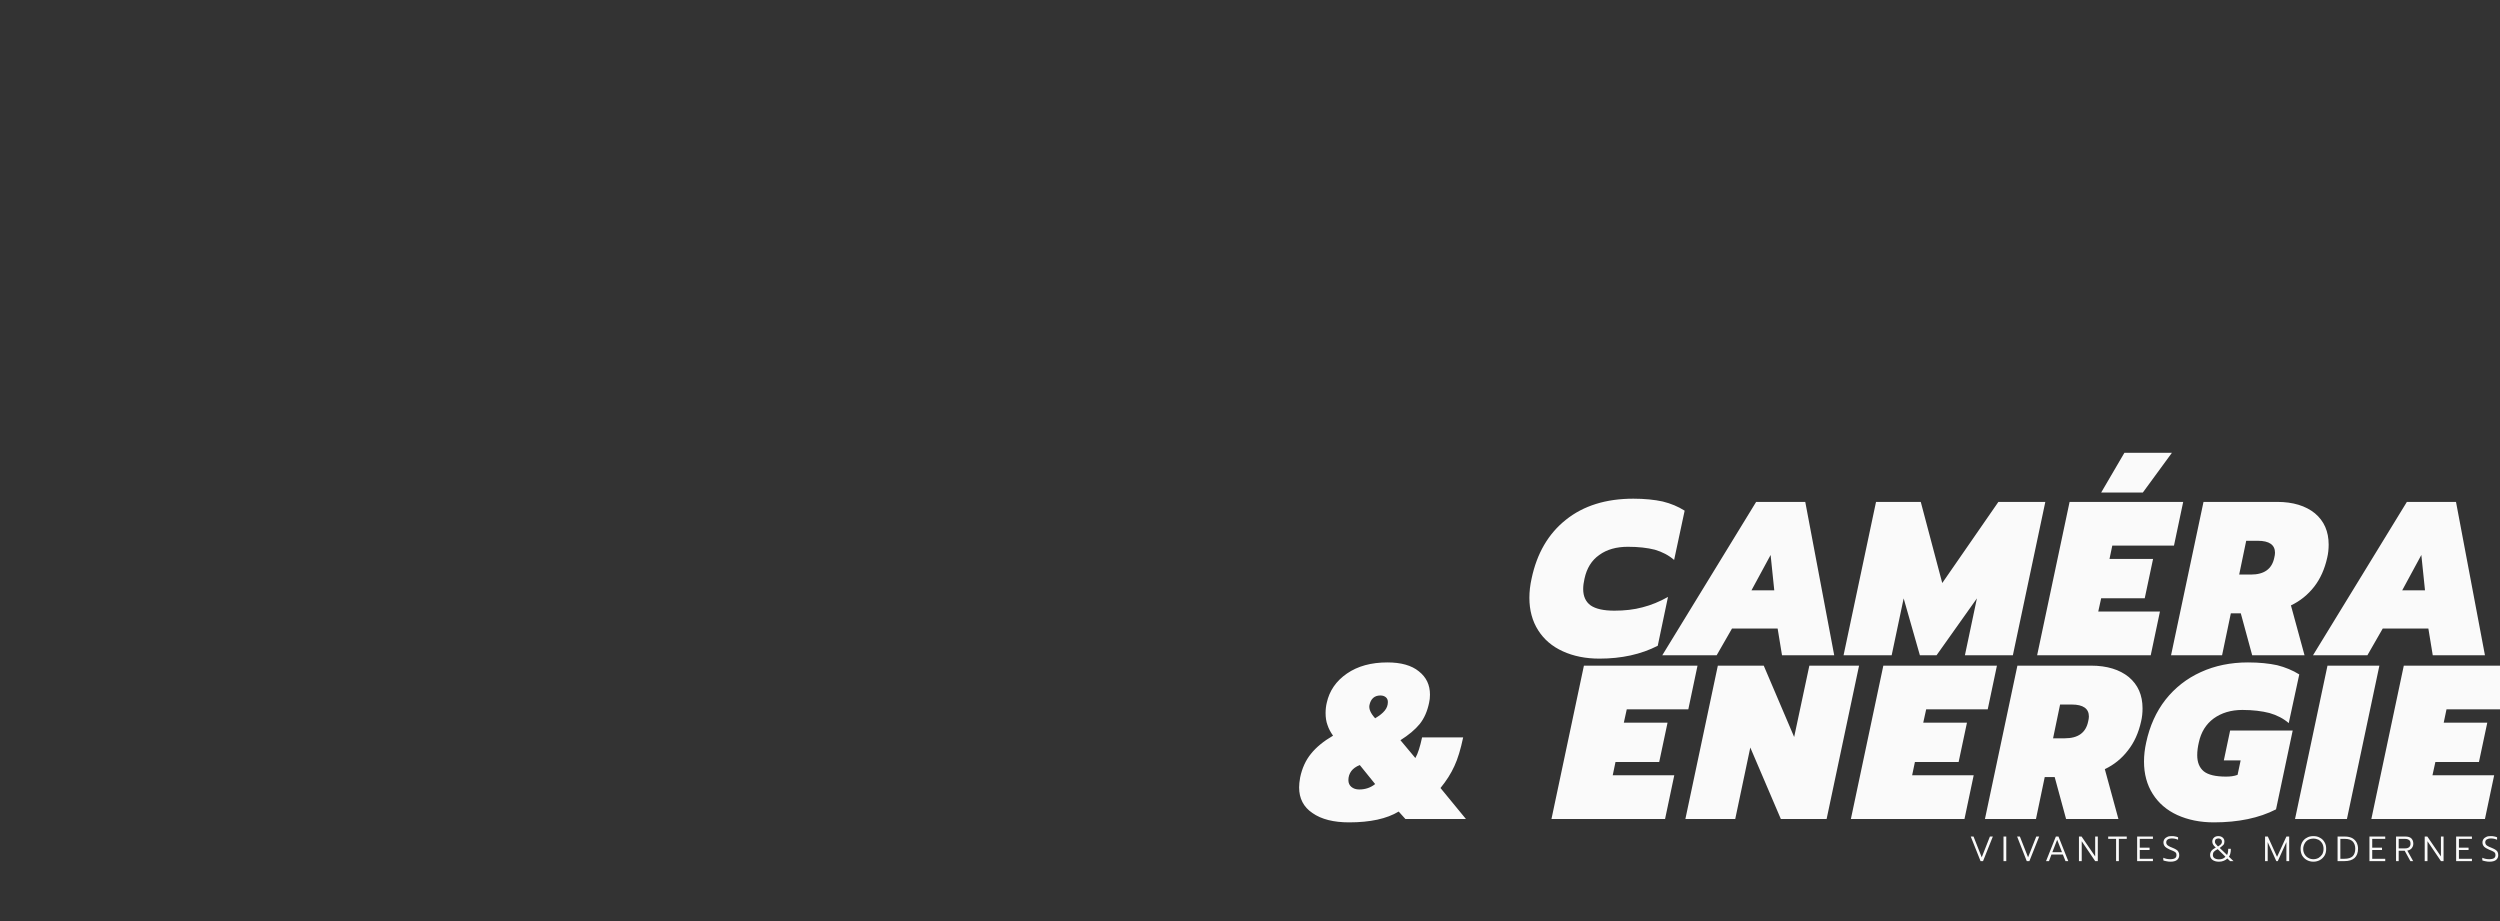 <?xml version="1.0" standalone="no"?><!DOCTYPE svg PUBLIC "-//W3C//DTD SVG 1.1//EN" "http://www.w3.org/Graphics/SVG/1.1/DTD/svg11.dtd"><svg xmlns="http://www.w3.org/2000/svg" version="1.1" width="1710px" height="630px" viewBox="0 -1 1710 630" style="top:-1px"><rect x="0" y="-1" width="1710" height="630" fill="#333333" stroke="none"/>  <desc>cam ra &amp; energie vivantes &amp; modernes</desc>  <defs/>  <g id="Polygon5298">    <path d="M 1348 571.2 L 1349.9 571.2 L 1355.5 585.4 L 1361.1 571.2 L 1363.1 571.2 L 1356.4 588 L 1354.7 588 L 1348 571.2 Z M 1370.4 571.2 L 1372.3 571.2 L 1372.3 588 L 1370.4 588 L 1370.4 571.2 Z M 1379.7 571.2 L 1381.6 571.2 L 1387.2 585.4 L 1392.8 571.2 L 1394.8 571.2 L 1388.1 588 L 1386.3 588 L 1379.7 571.2 Z M 1406.2 571.2 L 1408 571.2 L 1414.7 588 L 1412.8 588 L 1411 583.5 L 1403.2 583.5 L 1401.5 588 L 1399.5 588 L 1406.2 571.2 Z M 1410.4 581.9 L 1407.1 573.4 L 1403.8 581.9 L 1410.4 581.9 Z M 1422 571.2 L 1423.8 571.2 L 1433.1 584.8 L 1433.1 571.2 L 1434.9 571.2 L 1434.9 588 L 1433.1 588 L 1423.9 574.4 L 1423.9 588 L 1422 588 L 1422 571.2 Z M 1447.4 572.8 L 1442 572.8 L 1442 571.2 L 1454.7 571.2 L 1454.7 572.8 L 1449.3 572.8 L 1449.3 588 L 1447.4 588 L 1447.4 572.8 Z M 1461.8 571.2 L 1472.6 571.2 L 1472.6 572.8 L 1463.6 572.8 L 1463.6 578.8 L 1470.3 578.8 L 1470.3 580.4 L 1463.6 580.4 L 1463.6 586.4 L 1472.6 586.4 L 1472.6 588 L 1461.8 588 L 1461.8 571.2 Z M 1484.6 588.4 C 1483.7 588.4 1482.8 588.3 1481.9 588.1 C 1481 588 1480.2 587.7 1479.7 587.5 C 1479.7 587.5 1479.7 585.7 1479.7 585.7 C 1481.2 586.4 1482.8 586.7 1484.5 586.7 C 1486 586.7 1487 586.4 1487.7 586 C 1488.4 585.5 1488.7 584.8 1488.7 583.9 C 1488.7 583.2 1488.6 582.7 1488.3 582.3 C 1488 582 1487.6 581.6 1487.1 581.4 C 1486.6 581.1 1485.6 580.7 1484.3 580.2 C 1482.8 579.5 1481.6 578.8 1480.9 578.1 C 1480.2 577.3 1479.8 576.4 1479.8 575.2 C 1479.8 574.3 1480.1 573.6 1480.5 572.9 C 1481 572.3 1481.6 571.8 1482.5 571.4 C 1483.3 571 1484.2 570.9 1485.3 570.9 C 1486.2 570.9 1487 570.9 1487.7 571.1 C 1488.4 571.2 1489.1 571.4 1489.8 571.7 C 1489.8 571.7 1489.8 573.4 1489.8 573.4 C 1488.5 572.8 1487.1 572.5 1485.6 572.5 C 1484.3 572.5 1483.3 572.8 1482.7 573.2 C 1482 573.7 1481.7 574.4 1481.7 575.2 C 1481.7 575.7 1481.8 576.2 1482.1 576.6 C 1482.4 577 1482.8 577.4 1483.4 577.7 C 1484 578.1 1484.8 578.4 1485.8 578.8 C 1487 579.3 1487.9 579.7 1488.5 580.1 C 1489.2 580.5 1489.7 581 1490 581.6 C 1490.4 582.2 1490.6 583 1490.6 583.9 C 1490.6 585.3 1490.1 586.4 1489.1 587.2 C 1488.1 588 1486.6 588.4 1484.6 588.4 C 1484.6 588.4 1484.6 588.4 1484.6 588.4 Z M 1517.8 588.4 C 1516 588.4 1514.5 588 1513.4 587.2 C 1512.3 586.4 1511.7 585.2 1511.7 583.8 C 1511.7 582.8 1512 581.8 1512.6 581 C 1513.2 580.2 1514.2 579.5 1515.6 578.7 C 1514.7 578 1514.1 577.3 1513.8 576.7 C 1513.4 576.1 1513.2 575.4 1513.2 574.7 C 1513.2 573.5 1513.6 572.6 1514.4 571.9 C 1515.1 571.2 1516.2 570.9 1517.4 570.9 C 1518.2 570.9 1518.9 571 1519.6 571.4 C 1520.2 571.7 1520.7 572.2 1521 572.7 C 1521.4 573.3 1521.5 574 1521.5 574.7 C 1521.5 575.6 1521.3 576.3 1520.8 576.9 C 1520.3 577.4 1519.5 578.1 1518.3 579 C 1518.3 579 1523.3 583.8 1523.3 583.8 C 1523.6 583.2 1523.8 582.6 1523.9 582 C 1524 581.4 1524.1 580.6 1524.1 579.6 C 1524.1 579.6 1525.9 579.6 1525.9 579.6 C 1525.9 580.8 1525.8 581.8 1525.6 582.6 C 1525.4 583.5 1525.1 584.3 1524.6 585 C 1524.57 585.02 1527.7 588 1527.7 588 L 1525.4 588 C 1525.4 588 1523.49 586.18 1523.5 586.2 C 1522.8 586.9 1521.9 587.5 1521 587.8 C 1520.1 588.2 1519 588.4 1517.8 588.4 C 1517.8 588.4 1517.8 588.4 1517.8 588.4 Z M 1517.1 578 C 1518.1 577.4 1518.8 576.8 1519.2 576.4 C 1519.6 575.9 1519.8 575.4 1519.8 574.7 C 1519.8 574 1519.6 573.5 1519.1 573.1 C 1518.7 572.7 1518.2 572.5 1517.4 572.5 C 1516.7 572.5 1516.1 572.7 1515.6 573 C 1515.2 573.4 1515 574 1515 574.7 C 1515 575.3 1515.2 575.8 1515.5 576.2 C 1515.8 576.6 1516.3 577.2 1517.1 578 C 1517.1 578 1517.1 578 1517.1 578 Z M 1517.8 586.8 C 1519.7 586.8 1521.2 586.2 1522.2 585 C 1522.2 585 1516.9 579.8 1516.9 579.8 C 1515.7 580.4 1514.9 581 1514.3 581.6 C 1513.8 582.2 1513.6 582.9 1513.6 583.8 C 1513.6 584.8 1514 585.5 1514.7 586 C 1515.5 586.5 1516.5 586.8 1517.8 586.8 C 1517.8 586.8 1517.8 586.8 1517.8 586.8 Z M 1549.3 571.2 L 1551.2 571.2 L 1557.5 585.1 L 1563.9 571.2 L 1565.8 571.2 L 1565.8 588 L 1563.9 588 L 1563.9 575 L 1558 588 L 1557 588 L 1551.1 575 L 1551.1 588 L 1549.3 588 L 1549.3 571.2 Z M 1582.4 588.4 C 1580.7 588.4 1579.2 588 1577.9 587.3 C 1576.5 586.5 1575.5 585.5 1574.7 584.2 C 1574 582.9 1573.6 581.3 1573.6 579.6 C 1573.6 577.9 1574 576.4 1574.7 575.1 C 1575.5 573.7 1576.5 572.7 1577.9 572 C 1579.2 571.2 1580.7 570.9 1582.4 570.9 C 1584 570.9 1585.5 571.2 1586.8 572 C 1588.2 572.7 1589.2 573.7 1590 575.1 C 1590.8 576.4 1591.1 577.9 1591.1 579.6 C 1591.1 581.3 1590.8 582.9 1590 584.2 C 1589.2 585.5 1588.2 586.5 1586.8 587.3 C 1585.5 588 1584 588.4 1582.4 588.4 C 1582.4 588.4 1582.4 588.4 1582.4 588.4 Z M 1582.4 586.7 C 1583.6 586.7 1584.8 586.4 1585.9 585.8 C 1586.9 585.2 1587.7 584.4 1588.4 583.4 C 1589 582.3 1589.3 581 1589.3 579.6 C 1589.3 578.2 1589 577 1588.4 575.9 C 1587.8 574.9 1586.9 574 1585.9 573.4 C 1584.8 572.9 1583.7 572.6 1582.4 572.6 C 1581.1 572.6 1579.9 572.9 1578.9 573.4 C 1577.8 574 1577 574.8 1576.4 575.9 C 1575.8 577 1575.4 578.2 1575.4 579.6 C 1575.4 581 1575.7 582.3 1576.4 583.4 C 1577 584.4 1577.8 585.2 1578.9 585.8 C 1579.9 586.4 1581.1 586.7 1582.4 586.7 C 1582.4 586.7 1582.4 586.7 1582.4 586.7 Z M 1598.9 571.2 C 1598.9 571.2 1604.13 571.22 1604.1 571.2 C 1605.9 571.2 1607.5 571.6 1608.8 572.2 C 1610.1 572.9 1611.1 573.9 1611.8 575.1 C 1612.5 576.4 1612.9 577.8 1612.9 579.5 C 1612.9 582.3 1612.1 584.4 1610.5 585.9 C 1608.9 587.3 1606.6 588 1603.7 588 C 1603.75 588 1598.9 588 1598.9 588 L 1598.9 571.2 Z M 1603.6 586.4 C 1606.2 586.4 1608 585.8 1609.2 584.7 C 1610.4 583.5 1611 581.8 1611 579.5 C 1611 577.4 1610.4 575.8 1609.3 574.6 C 1608.1 573.4 1606.4 572.8 1604.1 572.8 C 1604.11 572.81 1600.8 572.8 1600.8 572.8 L 1600.8 586.4 C 1600.8 586.4 1603.63 586.42 1603.6 586.4 Z M 1620.7 571.2 L 1631.5 571.2 L 1631.5 572.8 L 1622.6 572.8 L 1622.6 578.8 L 1629.3 578.8 L 1629.3 580.4 L 1622.6 580.4 L 1622.6 586.4 L 1631.5 586.4 L 1631.5 588 L 1620.7 588 L 1620.7 571.2 Z M 1638.9 571.2 C 1638.9 571.2 1645.35 571.22 1645.4 571.2 C 1647.1 571.2 1648.4 571.6 1649.3 572.4 C 1650.2 573.3 1650.7 574.5 1650.7 576.1 C 1650.7 577.3 1650.3 578.3 1649.6 579.2 C 1648.9 580 1647.9 580.6 1646.6 580.8 C 1646.65 580.78 1650.6 588 1650.6 588 L 1648.7 588 L 1644.8 580.9 L 1640.7 580.9 L 1640.7 588 L 1638.9 588 L 1638.9 571.2 Z M 1645.1 579.3 C 1646.3 579.3 1647.2 579 1647.8 578.5 C 1648.5 577.9 1648.8 577.1 1648.8 576.1 C 1648.8 574.9 1648.5 574 1647.8 573.6 C 1647.2 573.1 1646.3 572.8 1645.1 572.8 C 1645.11 572.81 1640.7 572.8 1640.7 572.8 L 1640.7 579.3 C 1640.7 579.3 1645.11 579.29 1645.1 579.3 Z M 1658.5 571.2 L 1660.3 571.2 L 1669.6 584.8 L 1669.6 571.2 L 1671.4 571.2 L 1671.4 588 L 1669.6 588 L 1660.4 574.4 L 1660.4 588 L 1658.5 588 L 1658.5 571.2 Z M 1680 571.2 L 1690.8 571.2 L 1690.8 572.8 L 1681.9 572.8 L 1681.9 578.8 L 1688.5 578.8 L 1688.5 580.4 L 1681.9 580.4 L 1681.9 586.4 L 1690.8 586.4 L 1690.8 588 L 1680 588 L 1680 571.2 Z M 1702.8 588.4 C 1701.9 588.4 1701 588.3 1700.1 588.1 C 1699.2 588 1698.5 587.7 1697.9 587.5 C 1697.9 587.5 1697.9 585.7 1697.9 585.7 C 1699.4 586.4 1701 586.7 1702.7 586.7 C 1704.2 586.7 1705.2 586.4 1705.9 586 C 1706.6 585.5 1706.9 584.8 1706.9 583.9 C 1706.9 583.2 1706.8 582.7 1706.5 582.3 C 1706.2 582 1705.8 581.6 1705.3 581.4 C 1704.8 581.1 1703.9 580.7 1702.6 580.2 C 1701 579.5 1699.8 578.8 1699.1 578.1 C 1698.4 577.3 1698 576.4 1698 575.2 C 1698 574.3 1698.3 573.6 1698.7 572.9 C 1699.2 572.3 1699.8 571.8 1700.7 571.4 C 1701.5 571 1702.5 570.9 1703.5 570.9 C 1704.4 570.9 1705.2 570.9 1705.9 571.1 C 1706.6 571.2 1707.3 571.4 1708 571.7 C 1708 571.7 1708 573.4 1708 573.4 C 1706.7 572.8 1705.3 572.5 1703.8 572.5 C 1702.5 572.5 1701.6 572.8 1700.9 573.2 C 1700.2 573.7 1699.9 574.4 1699.9 575.2 C 1699.9 575.7 1700.1 576.2 1700.3 576.6 C 1700.6 577 1701 577.4 1701.6 577.7 C 1702.2 578.1 1703 578.4 1704 578.8 C 1705.2 579.3 1706.1 579.7 1706.7 580.1 C 1707.4 580.5 1707.9 581 1708.3 581.6 C 1708.6 582.2 1708.8 583 1708.8 583.9 C 1708.8 585.3 1708.3 586.4 1707.3 587.2 C 1706.3 588 1704.8 588.4 1702.8 588.4 C 1702.8 588.4 1702.8 588.4 1702.8 588.4 Z " stroke="none" fill="#fafafa"/>  </g>  <g id="Polygon5297">    <path d="M 922.8 561.5 C 912.2 561.5 903.8 559.4 897.7 555.1 C 891.6 551 888.6 545.1 888.6 537.6 C 888.6 535.8 888.8 533.5 889.3 530.8 C 890.6 524.5 893.1 519 896.7 514.6 C 900.3 510.1 905.3 506 911.8 502.2 C 910.1 499.8 908.8 497.4 908 494.9 C 907.1 492.5 906.7 489.7 906.7 486.7 C 906.7 484.2 907 481.8 907.5 479.7 C 909.3 471.5 913.9 464.8 921.3 459.7 C 928.7 454.6 937.9 452.1 949 452.1 C 958.3 452.1 965.5 454.1 970.5 458.2 C 975.6 462.2 978.1 467.5 978.1 474.1 C 978.1 476.2 977.9 478 977.5 479.7 C 976.3 485.5 974.2 490.3 971.1 494.2 C 968 498 963.6 501.7 957.9 505.3 C 957.9 505.3 968.1 517.5 968.1 517.5 C 969.8 514.6 971.3 509.9 972.7 503.4 C 972.7 503.4 1000.8 503.4 1000.8 503.4 C 999.1 511.5 997.1 518.1 994.8 523 C 992.5 528.1 989.3 533.1 985.3 538 C 985.31 538.05 1002.7 559.2 1002.7 559.2 L 961.3 559.2 C 961.3 559.2 956.66 554.1 956.7 554.1 C 948.6 559 937.3 561.5 922.8 561.5 C 922.8 561.5 922.8 561.5 922.8 561.5 Z M 940.6 490.3 C 943.6 488.5 945.8 486.8 947.2 485 C 948.6 483.3 949.3 481.3 949.3 479.2 C 949.3 477.9 948.9 476.8 948 476 C 947.1 475.2 945.8 474.7 944.2 474.7 C 940.1 474.7 937.6 477 936.7 481.3 C 936.2 483.9 937.5 486.9 940.6 490.3 C 940.6 490.3 940.6 490.3 940.6 490.3 Z M 929.7 539 C 934 539 937.6 537.7 940.6 535.3 C 940.6 535.3 930.1 522.3 930.1 522.3 C 927.5 523.3 925.6 524.7 924.3 526.4 C 923 528.2 922.3 530.2 922.3 532.6 C 922.3 534.6 923 536.1 924.3 537.2 C 925.7 538.4 927.5 539 929.7 539 C 929.7 539 929.7 539 929.7 539 Z M 1083.4 454.3 L 1161.1 454.3 L 1154.8 484.2 L 1112.7 484.2 L 1110.7 493.3 L 1140.6 493.3 L 1134.9 520.2 L 1105 520.2 L 1103.1 529.3 L 1145.2 529.3 L 1138.9 559.2 L 1061.2 559.2 L 1083.4 454.3 Z M 1175 454.3 L 1206.4 454.3 L 1227.2 503.1 L 1237.6 454.3 L 1271.6 454.3 L 1249.4 559.2 L 1218.1 559.2 L 1197.2 510.3 L 1186.9 559.2 L 1152.8 559.2 L 1175 454.3 Z M 1288.2 454.3 L 1365.9 454.3 L 1359.6 484.2 L 1317.5 484.2 L 1315.5 493.3 L 1345.4 493.3 L 1339.7 520.2 L 1309.8 520.2 L 1307.9 529.3 L 1350 529.3 L 1343.7 559.2 L 1266 559.2 L 1288.2 454.3 Z M 1379.9 454.3 C 1379.9 454.3 1430.27 454.35 1430.3 454.3 C 1441.2 454.3 1449.8 457 1456.1 462.1 C 1462.4 467.4 1465.5 474.5 1465.5 483.5 C 1465.5 486.6 1465.2 489.6 1464.5 492.5 C 1462.8 500.2 1459.8 506.9 1455.5 512.3 C 1451.3 517.8 1446 522.1 1439.7 525.1 C 1439.72 525.15 1449 559.2 1449 559.2 L 1413.2 559.2 L 1405.4 530.5 L 1398.6 530.5 L 1392.6 559.2 L 1357.7 559.2 L 1379.9 454.3 Z M 1412.3 504 C 1421.4 504 1426.7 500.2 1428.3 492.5 C 1428.6 491.2 1428.8 490.2 1428.8 489.1 C 1428.8 483.7 1424.9 480.9 1417.1 480.9 C 1417.07 480.9 1409.1 480.9 1409.1 480.9 L 1404.3 504 C 1404.3 504 1412.27 504 1412.3 504 Z M 1514.3 561.5 C 1504.9 561.5 1496.6 559.8 1489.3 556.5 C 1482.1 553.2 1476.5 548.4 1472.5 542.1 C 1468.5 535.8 1466.5 528.4 1466.5 519.9 C 1466.5 515.6 1467 511.3 1468 506.8 C 1470.4 495.6 1474.8 485.8 1481.2 477.6 C 1487.7 469.4 1495.7 463.1 1505.4 458.7 C 1515 454.3 1525.8 452.1 1537.6 452.1 C 1545.4 452.1 1552 452.8 1557.6 454 C 1563.1 455.4 1568.2 457.5 1572.7 460.3 C 1572.7 460.3 1565.5 493.6 1565.5 493.6 C 1561.9 490.5 1557.5 488.2 1552.3 486.7 C 1547.2 485.4 1541 484.6 1533.8 484.6 C 1526 484.6 1519.5 486.6 1514.2 490.4 C 1508.9 494.3 1505.5 499.8 1504 506.8 C 1503.3 509.8 1502.9 512.7 1502.9 515.5 C 1502.9 520.5 1504.4 524.1 1507.4 526.6 C 1510.4 529 1515.5 530.2 1522.6 530.2 C 1525.5 530.2 1528.1 529.9 1530.5 529 C 1530.51 529.05 1532.6 519.1 1532.6 519.1 L 1521.1 519.1 L 1525.4 498.7 L 1568.2 498.7 C 1568.2 498.7 1556.76 552.6 1556.8 552.6 C 1545.3 558.5 1531.1 561.5 1514.3 561.5 C 1514.3 561.5 1514.3 561.5 1514.3 561.5 Z M 1592 454.3 L 1627.5 454.3 L 1605.3 559.2 L 1569.8 559.2 L 1592 454.3 Z M 1644.2 454.3 L 1721.9 454.3 L 1715.6 484.2 L 1673.4 484.2 L 1671.5 493.3 L 1701.3 493.3 L 1695.6 520.2 L 1665.8 520.2 L 1663.8 529.3 L 1706 529.3 L 1699.7 559.2 L 1622 559.2 L 1644.2 454.3 Z " stroke="none" fill="#fafafa"/>  </g>  <g id="Polygon5296">    <path d="M 1094 449.5 C 1084.6 449.5 1076.2 447.8 1069 444.5 C 1061.7 441.2 1056.1 436.4 1052.1 430.1 C 1048.1 423.8 1046.1 416.4 1046.1 407.9 C 1046.1 403.6 1046.6 399.3 1047.6 394.8 C 1051.2 377.6 1059 364.1 1071.1 354.5 C 1083.1 344.9 1098.5 340.1 1117.2 340.1 C 1124.9 340.1 1131.6 340.8 1137.2 342 C 1142.9 343.4 1147.9 345.5 1152.3 348.3 C 1152.3 348.3 1145.1 382 1145.1 382 C 1141.4 378.8 1137 376.5 1131.9 375 C 1126.8 373.7 1120.7 373 1113.5 373 C 1105.7 373 1099.1 374.8 1093.9 378.6 C 1088.6 382.3 1085.3 387.8 1083.8 394.8 C 1083.2 397.4 1082.9 399.7 1082.9 401.9 C 1082.9 406.9 1084.6 410.6 1088 413.1 C 1091.5 415.5 1096.9 416.7 1104.2 416.7 C 1111.2 416.7 1117.6 416 1123.5 414.4 C 1129.4 412.9 1135.2 410.5 1140.9 407.3 C 1140.9 407.3 1133.9 440.7 1133.9 440.7 C 1122.4 446.6 1109.1 449.5 1094 449.5 C 1094 449.5 1094 449.5 1094 449.5 Z M 1201.2 342.3 L 1234.8 342.3 L 1254.6 447.2 L 1218.9 447.2 L 1215.9 428.9 L 1184.7 428.9 L 1174.2 447.2 L 1137 447.2 L 1201.2 342.3 Z M 1213.6 402.8 L 1211.1 378.6 L 1198 402.8 L 1213.6 402.8 Z M 1283.2 342.3 L 1313.8 342.3 L 1328.5 397.8 L 1366.9 342.3 L 1399 342.3 L 1376.8 447.2 L 1344 447.2 L 1352.2 408.3 L 1324.6 447.2 L 1313.2 447.2 L 1302.1 408.3 L 1293.9 447.2 L 1261 447.2 L 1283.2 342.3 Z M 1453.1 308.7 L 1485.6 308.7 L 1465.7 335.9 L 1437.2 335.9 L 1453.1 308.7 Z M 1415.6 342.3 L 1493.3 342.3 L 1487 372.2 L 1444.8 372.2 L 1442.9 381.3 L 1472.7 381.3 L 1467 408.2 L 1437.2 408.2 L 1435.2 417.3 L 1477.4 417.3 L 1471.1 447.2 L 1393.4 447.2 L 1415.6 342.3 Z M 1507.2 342.3 C 1507.2 342.3 1557.59 342.35 1557.6 342.3 C 1568.5 342.3 1577.1 345 1583.4 350.1 C 1589.7 355.4 1592.8 362.5 1592.8 371.5 C 1592.8 374.6 1592.5 377.6 1591.8 380.5 C 1590.1 388.2 1587.1 394.9 1582.9 400.3 C 1578.6 405.8 1573.3 410.1 1567 413.1 C 1567.04 413.15 1576.3 447.2 1576.3 447.2 L 1540.5 447.2 L 1532.7 418.5 L 1525.9 418.5 L 1519.9 447.2 L 1485 447.2 L 1507.2 342.3 Z M 1539.6 392 C 1548.7 392 1554 388.2 1555.6 380.5 C 1555.9 379.2 1556.1 378.2 1556.1 377.1 C 1556.1 371.7 1552.2 368.9 1544.4 368.9 C 1544.39 368.9 1536.4 368.9 1536.4 368.9 L 1531.6 392 C 1531.6 392 1539.59 392 1539.6 392 Z M 1646.3 342.3 L 1679.9 342.3 L 1699.7 447.2 L 1664 447.2 L 1661 428.9 L 1629.8 428.9 L 1619.3 447.2 L 1582.1 447.2 L 1646.3 342.3 Z M 1658.7 402.8 L 1656.2 378.6 L 1643.1 402.8 L 1658.7 402.8 Z " stroke="none" fill="#fafafa"/>  </g></svg>